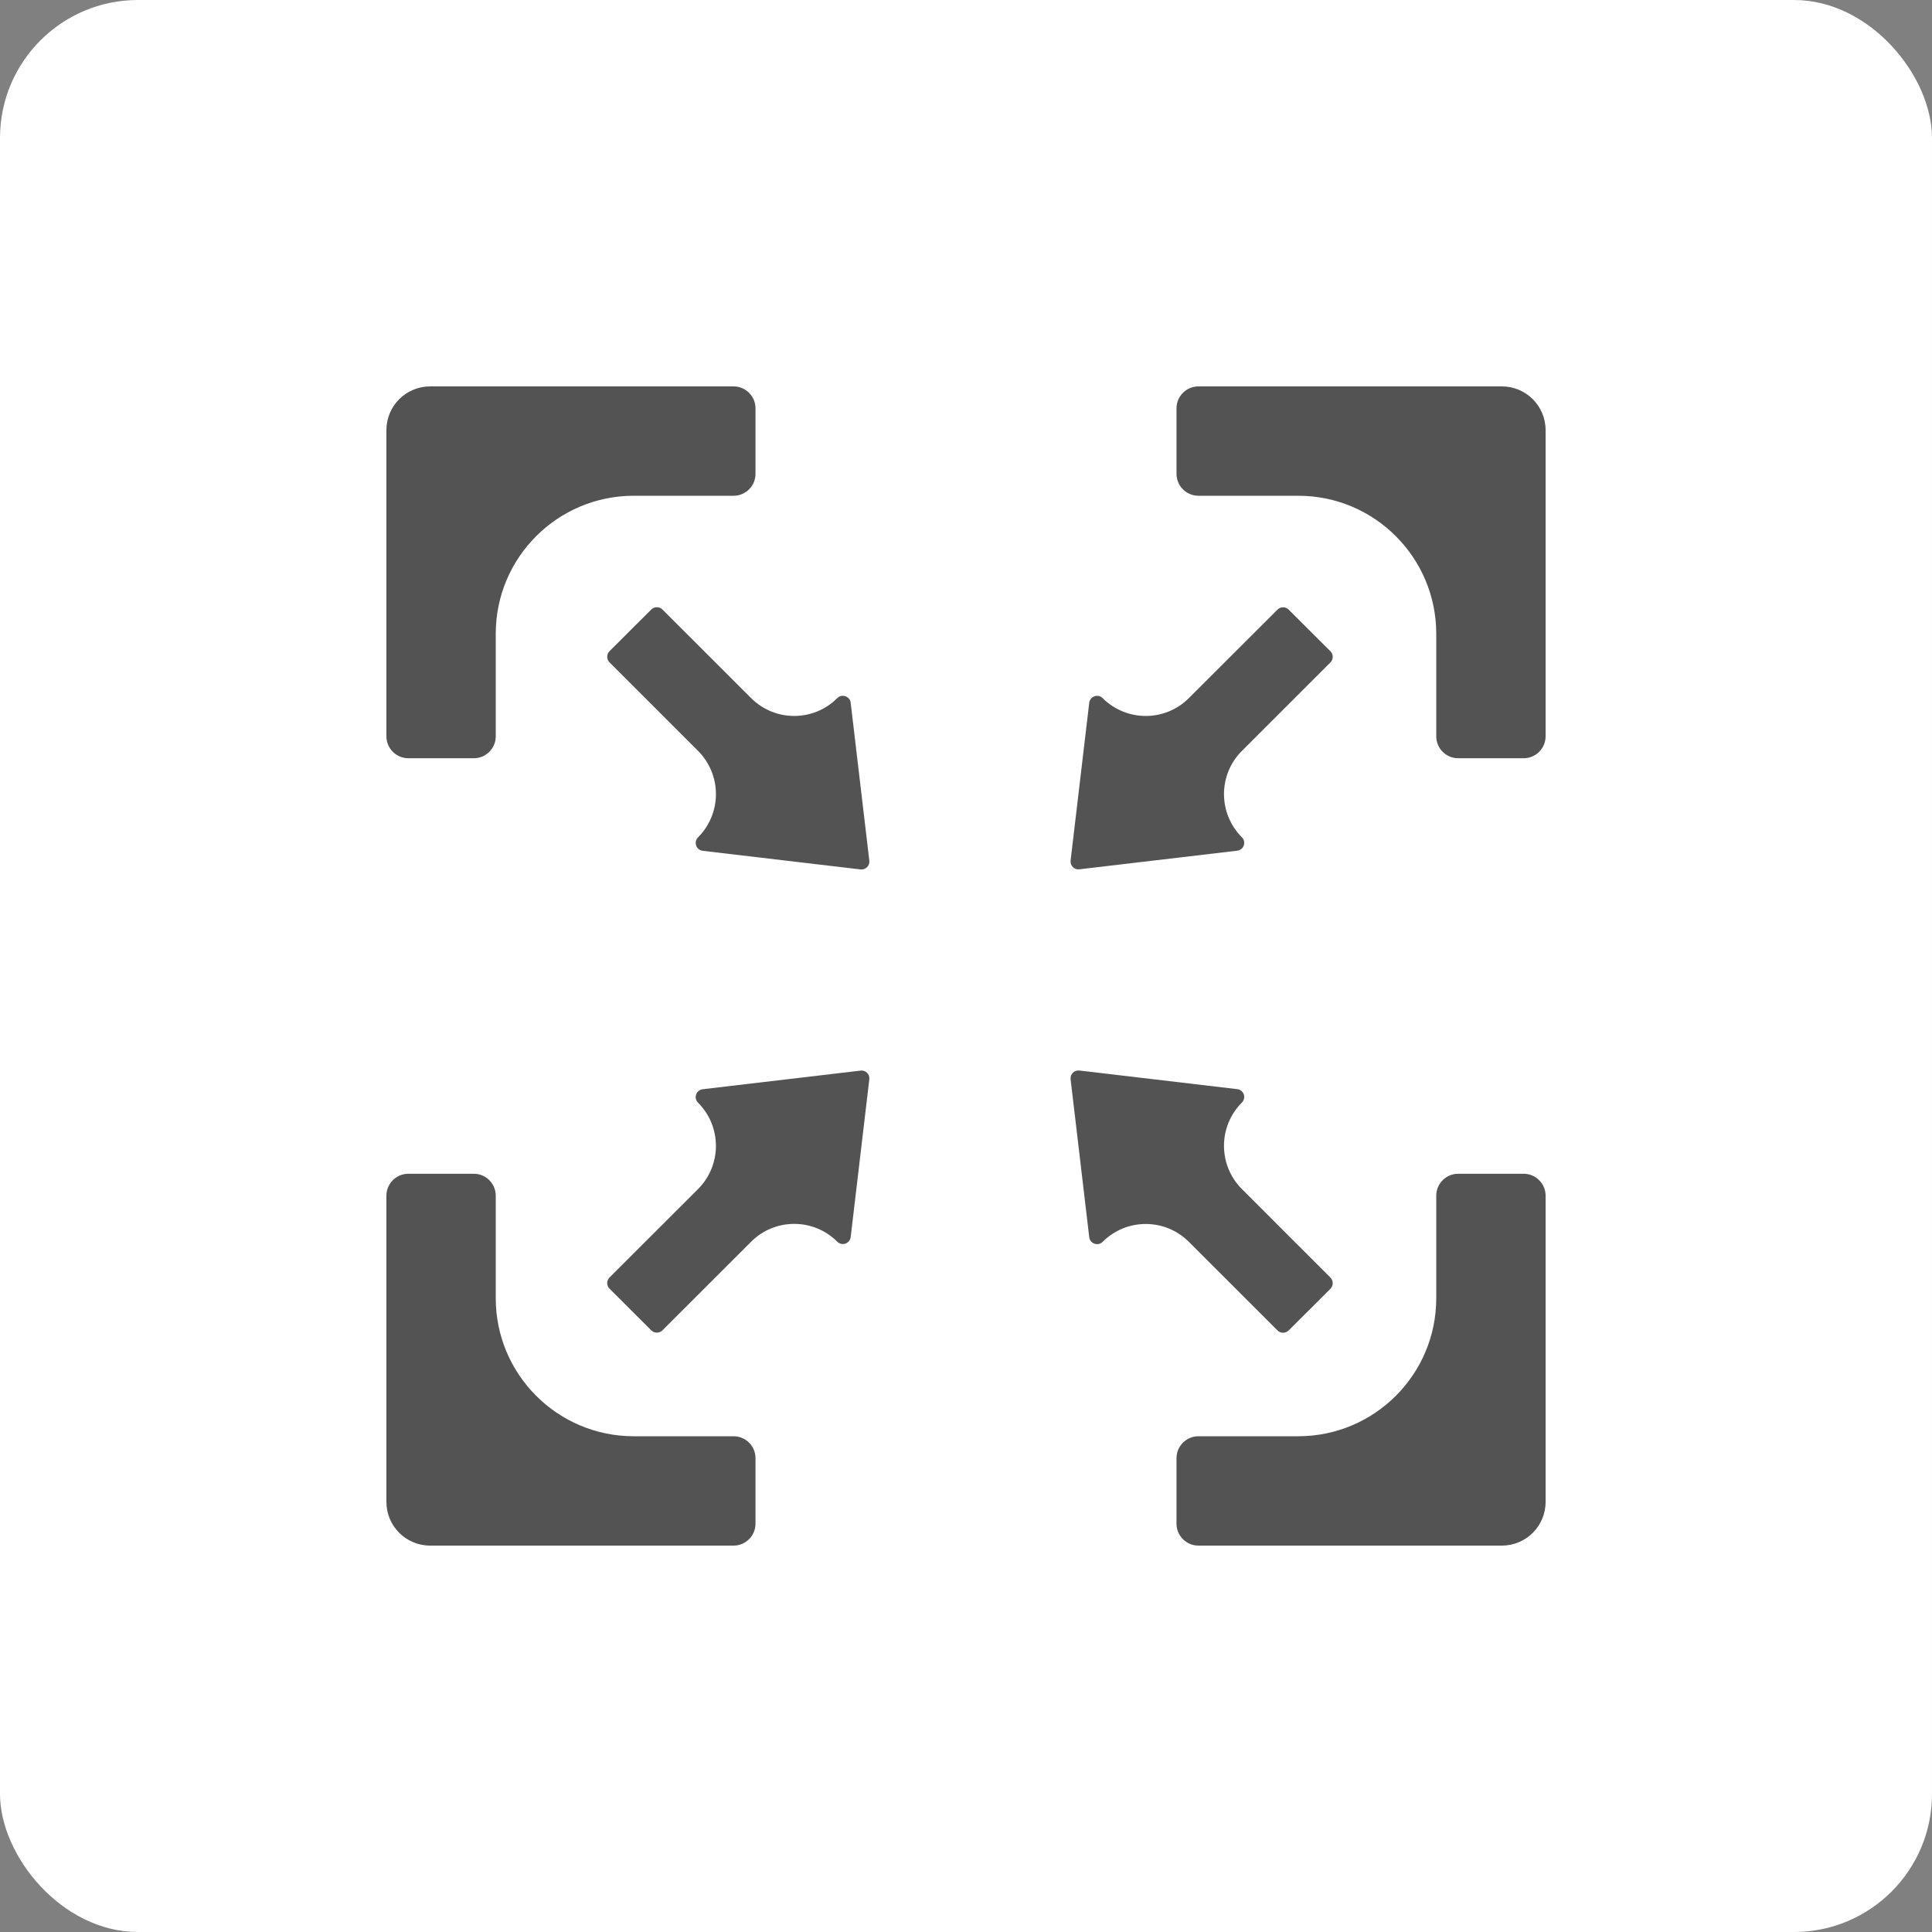 <svg width="70" height="70" viewBox="0 0 70 70" fill="none" xmlns="http://www.w3.org/2000/svg">
<rect x="0" y="0" width="70" height="70" fill="#808080" stroke="none"/>
<rect width="70" height="70" rx="5" fill="white"/>
<path d="M26.58 14H15.585C14.708 14 14 14.708 14 15.585V26.679C14 27.115 14.357 27.472 14.793 27.472H17.17C17.606 27.472 17.962 27.115 17.962 26.679V22.962C17.962 20.201 20.201 17.962 22.962 17.962H26.58C27.016 17.962 27.373 17.606 27.373 17.17V14.793C27.373 14.357 27.016 14 26.58 14ZM55.208 42.528H52.83C52.394 42.528 52.038 42.885 52.038 43.321V47.038C52.038 49.799 49.799 52.038 47.038 52.038H43.42C42.984 52.038 42.627 52.394 42.627 52.83V55.208C42.627 55.643 42.984 56 43.42 56H54.415C55.292 56 56 55.292 56 54.415V43.321C56 42.885 55.643 42.528 55.208 42.528ZM26.58 52.038H22.962C20.201 52.038 17.962 49.799 17.962 47.038V43.321C17.962 42.885 17.606 42.528 17.17 42.528H14.793C14.357 42.528 14 42.885 14 43.321V54.415C14 55.292 14.708 56 15.585 56H26.58C27.016 56 27.373 55.643 27.373 55.208V52.83C27.373 52.394 27.016 52.038 26.58 52.038ZM54.415 14H43.42C42.984 14 42.627 14.357 42.627 14.793V17.17C42.627 17.606 42.984 17.962 43.42 17.962H47.038C49.799 17.962 52.038 20.201 52.038 22.962V26.679C52.038 27.115 52.394 27.472 52.83 27.472H55.208C55.643 27.472 56 27.115 56 26.679V15.585C56 14.708 55.292 14 54.415 14Z" fill="#535353"/>
<path d="M30.822 25.462C30.794 25.226 30.504 25.126 30.337 25.294V25.294C29.474 26.156 28.077 26.156 27.215 25.294L24.001 22.083C23.947 22.03 23.875 22 23.799 22C23.724 22 23.651 22.03 23.597 22.083L22.083 23.594C22.03 23.647 22 23.72 22 23.796C22 23.871 22.03 23.944 22.083 23.997L25.29 27.204C26.156 28.07 26.156 29.474 25.29 30.34V30.34C25.252 30.378 25.226 30.426 25.214 30.478C25.202 30.53 25.205 30.585 25.223 30.635C25.24 30.686 25.271 30.731 25.313 30.764C25.355 30.798 25.405 30.819 25.458 30.826L31.179 31.501C31.362 31.522 31.519 31.369 31.497 31.183L30.822 25.462ZM31.183 38.79L25.458 39.465C25.222 39.494 25.122 39.783 25.29 39.951V39.951C26.156 40.817 26.155 42.22 25.289 43.085L22.083 46.287C22.03 46.34 22 46.413 22 46.488C22 46.564 22.03 46.636 22.083 46.69L23.597 48.201C23.708 48.312 23.89 48.312 24.001 48.201L27.215 44.99C28.077 44.128 29.474 44.128 30.337 44.99V44.99C30.375 45.028 30.422 45.054 30.474 45.066C30.527 45.078 30.581 45.075 30.632 45.058C30.682 45.04 30.727 45.009 30.761 44.967C30.794 44.926 30.816 44.875 30.822 44.822L31.497 39.104C31.519 38.922 31.365 38.769 31.183 38.79ZM39.104 31.497L44.829 30.822C45.065 30.794 45.165 30.504 44.997 30.337V30.337C44.132 29.473 44.131 28.071 44.996 27.207L48.204 24.001C48.315 23.89 48.315 23.708 48.204 23.597L46.69 22.087C46.636 22.033 46.564 22.004 46.488 22.004C46.413 22.004 46.34 22.033 46.287 22.087L43.074 25.295C42.211 26.156 40.813 26.156 39.951 25.294V25.294C39.913 25.256 39.865 25.23 39.813 25.218C39.761 25.206 39.706 25.209 39.656 25.226C39.605 25.244 39.56 25.275 39.527 25.317C39.493 25.358 39.472 25.408 39.465 25.462L38.79 31.179C38.769 31.365 38.922 31.519 39.104 31.497ZM44.997 43.083C44.131 42.217 44.131 40.813 44.997 39.947V39.947C45.035 39.909 45.061 39.861 45.073 39.809C45.085 39.757 45.082 39.703 45.065 39.652C45.047 39.602 45.016 39.557 44.974 39.523C44.933 39.489 44.883 39.468 44.829 39.462L39.108 38.787C38.926 38.765 38.769 38.919 38.79 39.104L39.465 44.826C39.494 45.062 39.783 45.162 39.951 44.994V44.994C40.813 44.132 42.211 44.131 43.073 44.993L46.287 48.204C46.397 48.315 46.579 48.315 46.69 48.204L48.204 46.694C48.315 46.583 48.315 46.401 48.204 46.29L44.997 43.083Z" fill="#535353"/>
</svg>
